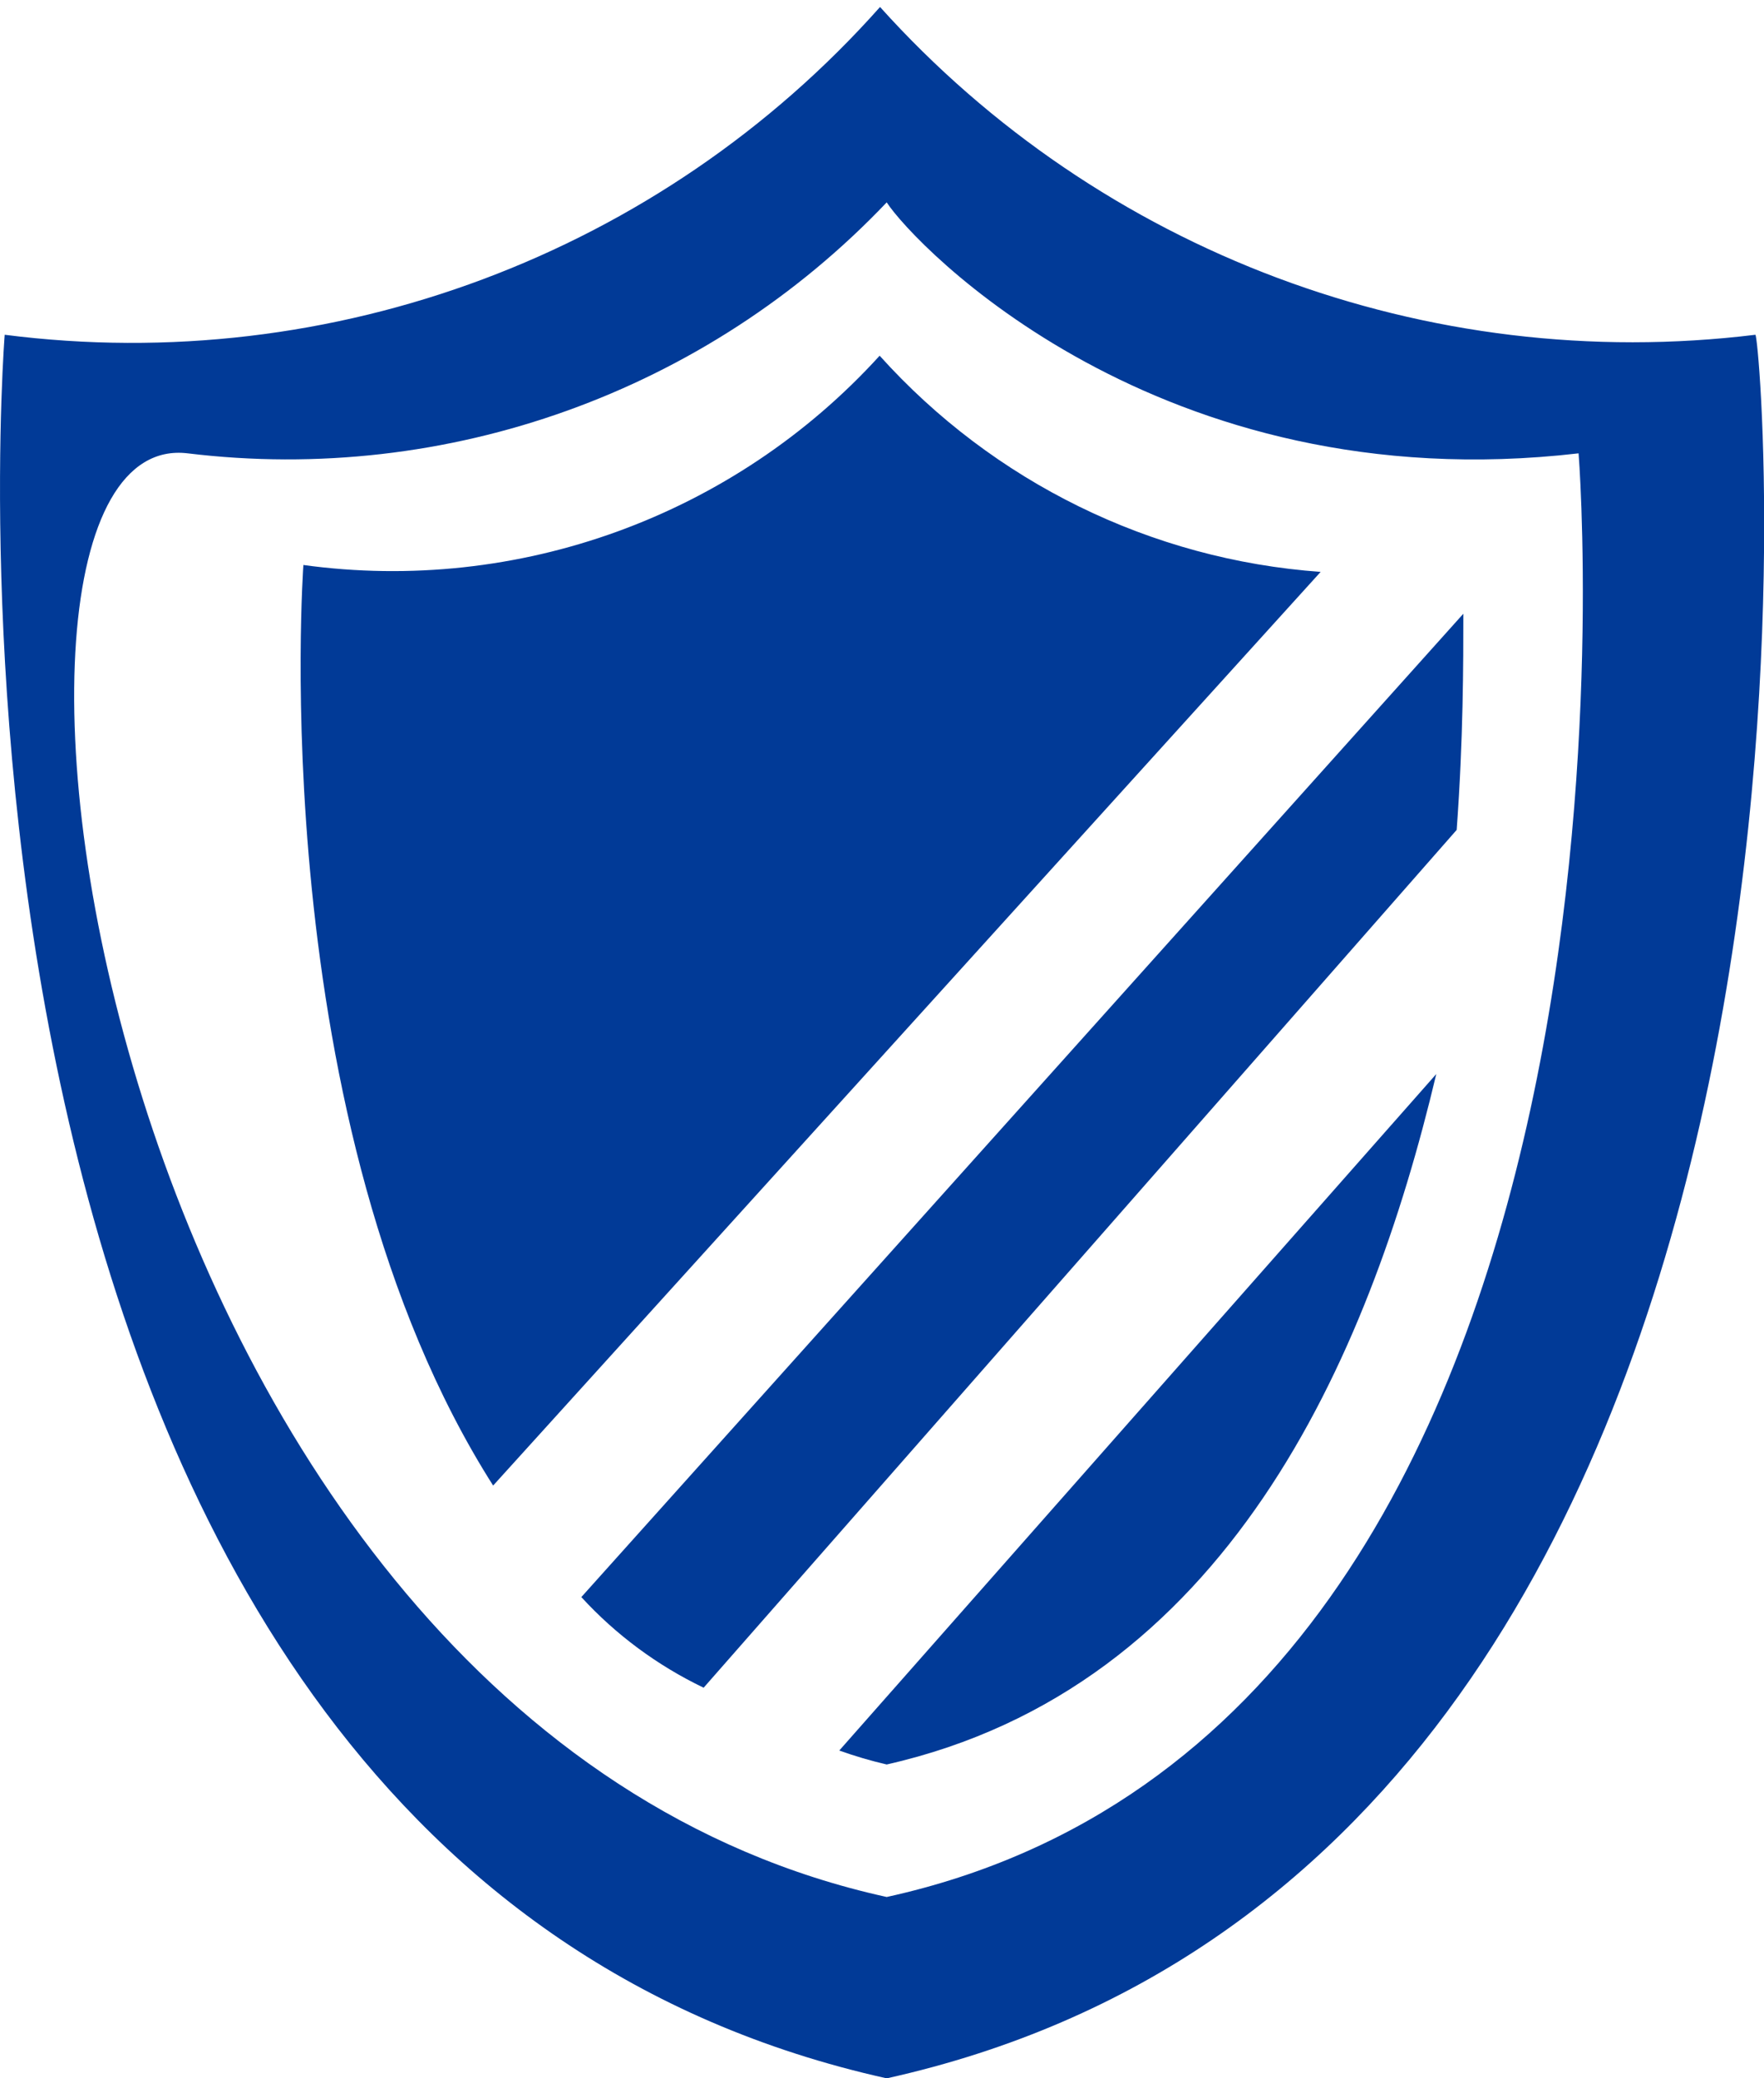 <?xml version="1.0" encoding="UTF-8" standalone="no"?>
<!DOCTYPE svg PUBLIC "-//W3C//DTD SVG 1.1//EN" "http://www.w3.org/Graphics/SVG/1.1/DTD/svg11.dtd">
<svg width="100%" height="100%" viewBox="0 0 45 53" version="1.1" xmlns="http://www.w3.org/2000/svg" xmlns:xlink="http://www.w3.org/1999/xlink" xml:space="preserve" xmlns:serif="http://www.serif.com/" style="fill-rule:evenodd;clip-rule:evenodd;stroke-linejoin:round;stroke-miterlimit:2;">
    <g id="Vector_Smart_Object" transform="matrix(1,0,0,1,-1361,-485)">
        <path id="Color_Overlay" d="M1361.12,493.537C1369.48,494.609 1377.85,491.476 1383.45,485.178C1389.08,491.436 1397.42,494.561 1405.78,493.537C1405.95,493.537 1409.24,532.309 1383.62,538.001C1358,532.309 1361.12,493.537 1361.12,493.537ZM1383.62,533.376C1403.87,528.93 1401.27,496.561 1401.27,496.561C1390.54,497.806 1384.31,491.225 1383.62,490.161C1379.03,494.989 1372.41,497.366 1365.79,496.561C1359.18,495.756 1363.37,528.93 1383.62,533.376ZM1382.41,529.641L1397.64,512.389C1395.91,519.682 1392.27,528.04 1383.62,529.997C1383.21,529.902 1382.81,529.784 1382.41,529.641ZM1375.83,525.728L1398.33,500.651C1398.33,501.896 1398.33,503.851 1398.16,506.164L1378.95,528.039C1377.77,527.473 1376.71,526.689 1375.83,525.728ZM1368.73,499.407C1374.21,500.162 1379.72,498.162 1383.44,494.071C1386.34,497.295 1390.37,499.273 1394.69,499.584L1373.58,522.884C1367.7,513.635 1368.74,499.406 1368.74,499.406L1368.73,499.407Z" style="fill:rgb(1,58,151);fill-rule:nonzero;"/>
    </g>
</svg>
